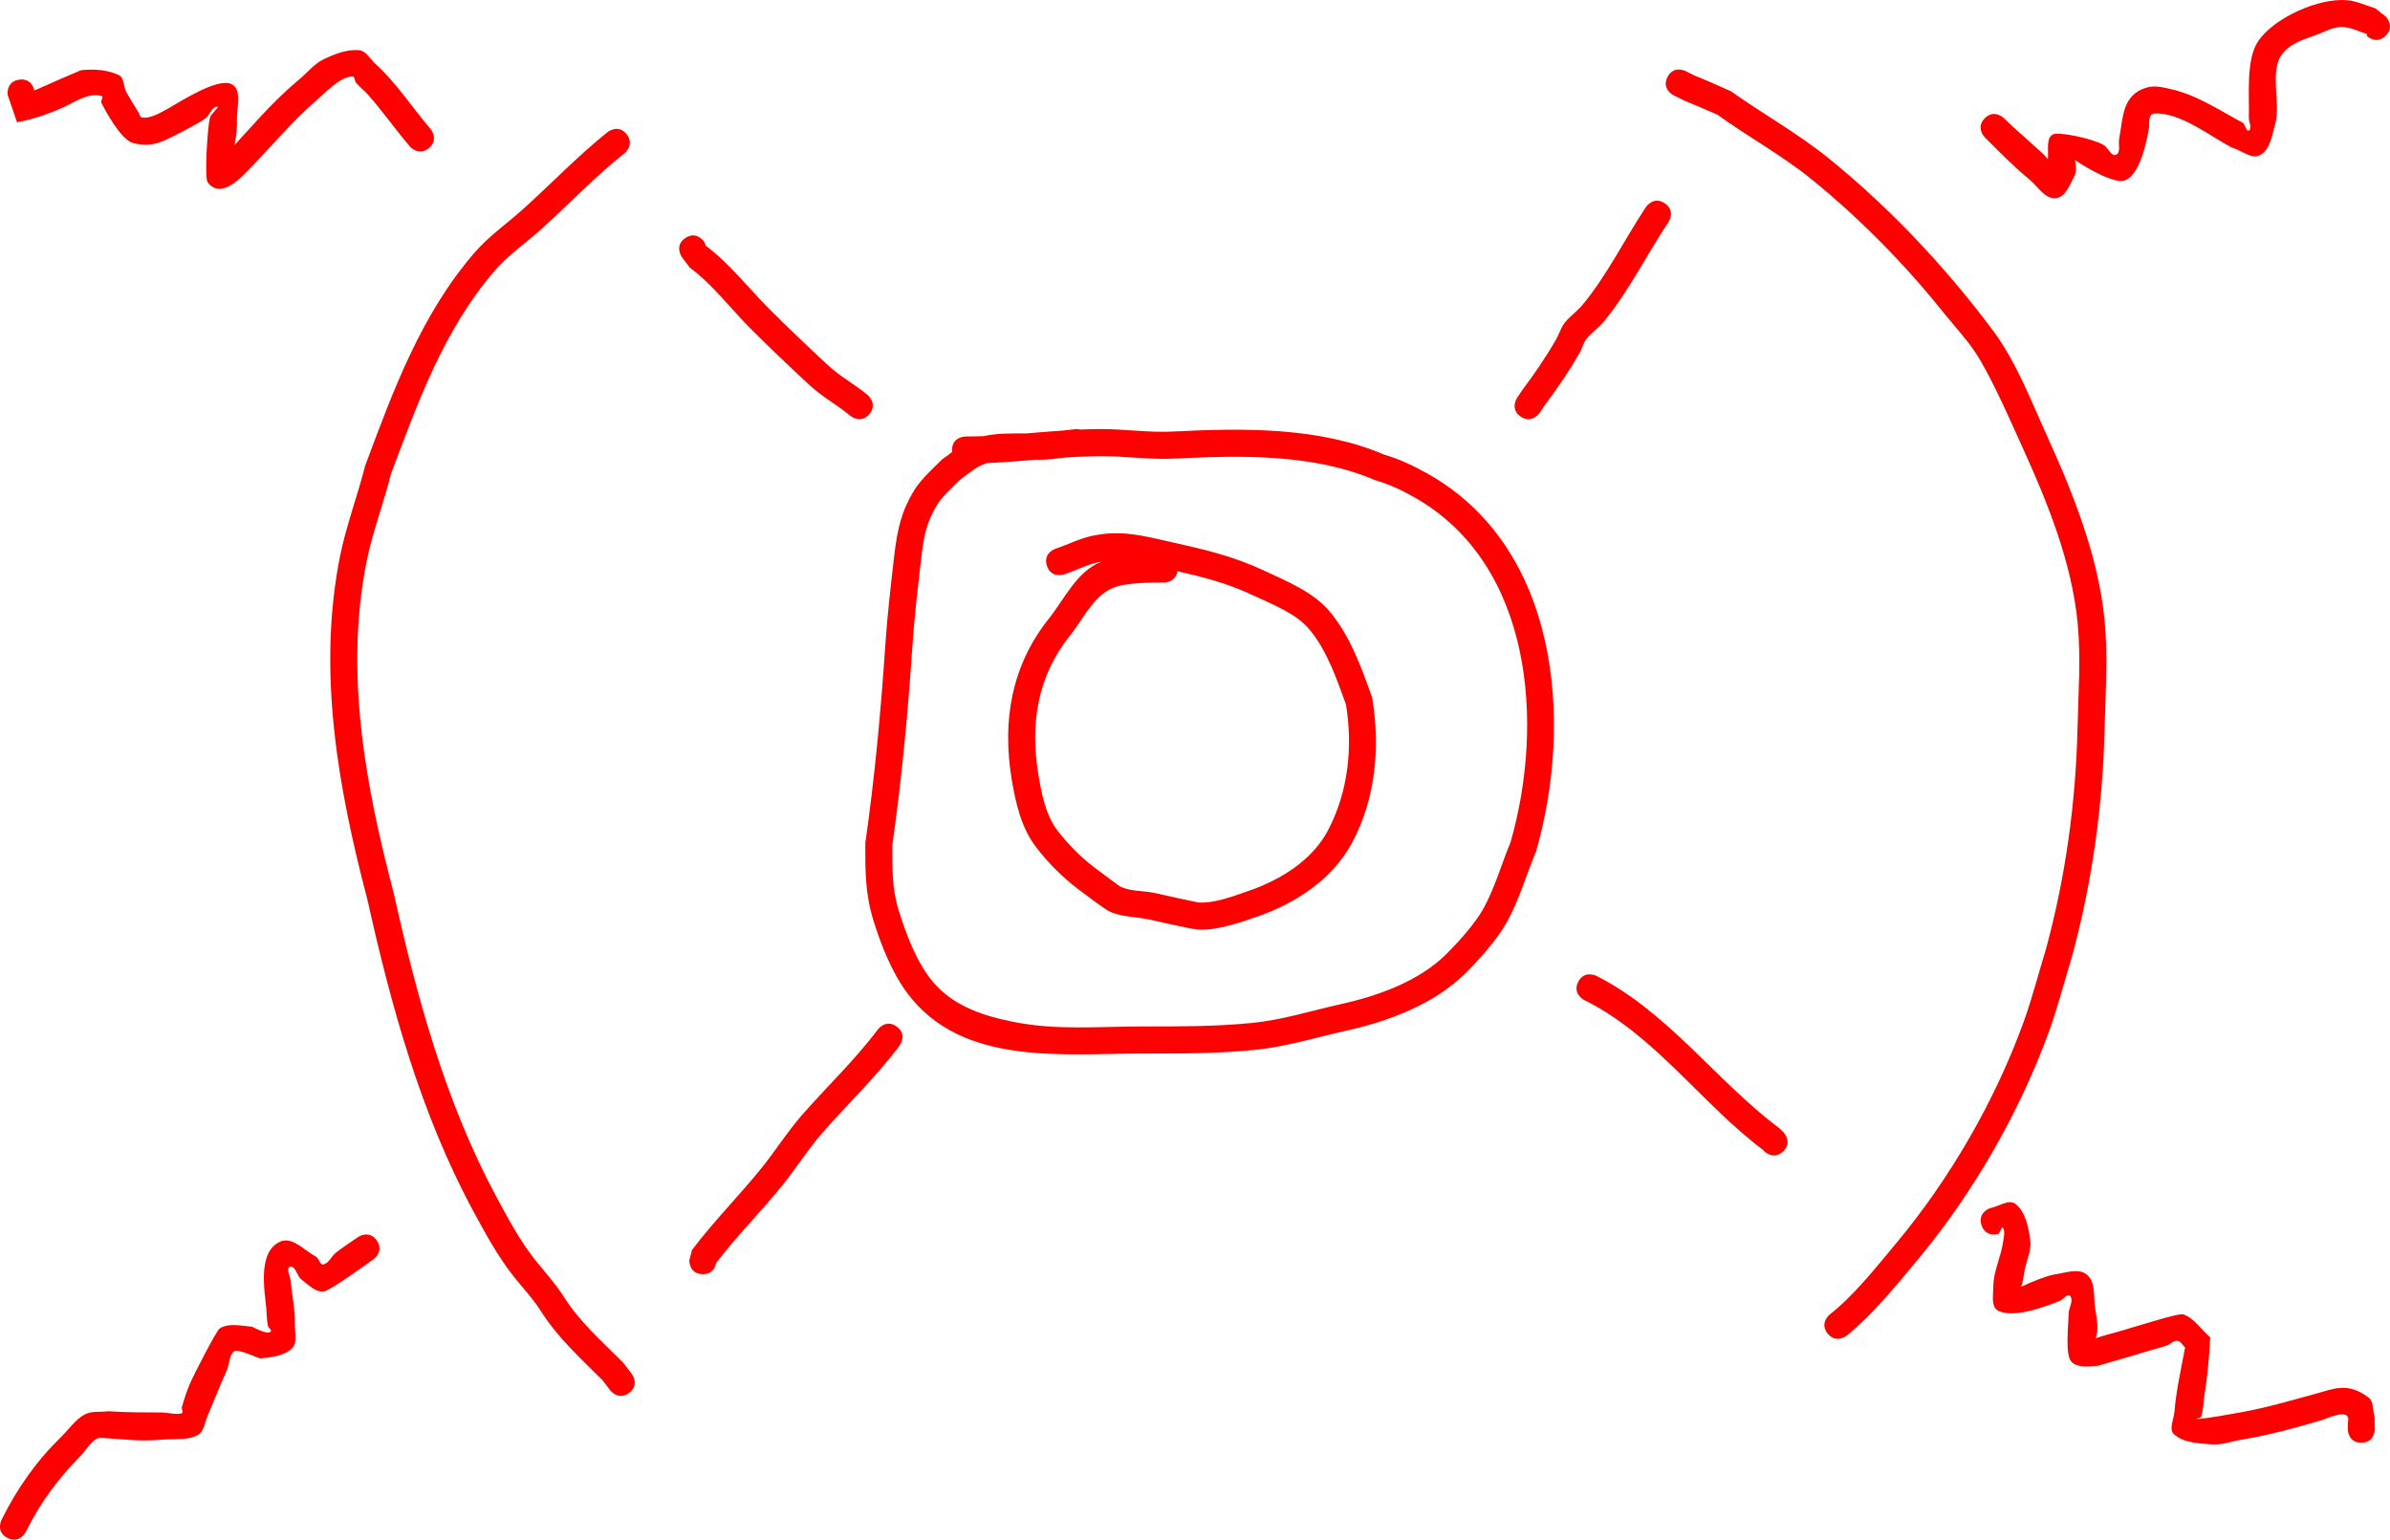<svg version="1.1" xmlns="http://www.w3.org/2000/svg" xmlns:xlink="http://www.w3.org/1999/xlink" width="529.422" height="341.087" viewBox="0,0,529.422,341.087"><g transform="translate(-54.763,-14.268)"><g data-paper-data="{&quot;isPaintingLayer&quot;:true}" fill="#ff0000" fill-rule="nonzero" stroke="none" stroke-width="0.5" stroke-linecap="butt" stroke-linejoin="miter" stroke-miterlimit="10" stroke-dasharray="" stroke-dashoffset="0" style="mix-blend-mode: normal"><path d="M298.729,138.682c-0.275,0.05 -0.554,0.107 -0.837,0.17c-2.565,0.576 -4.927,1.839 -7.421,2.67c0,0 -2.846,0.949 -3.795,-1.897c-0.949,-2.846 1.897,-3.795 1.897,-3.795c2.669,-0.889 5.207,-2.216 7.955,-2.821c6.701,-1.476 11.656,0.008 18.119,1.444c7.087,1.575 13.453,3.087 20.062,6.191c5.04,2.368 11.034,4.764 14.676,9.175c4.565,5.528 6.949,12.382 9.34,18.998c1.786,10.864 0.821,22.351 -4.502,32.225c-4.36,8.088 -12.507,13.339 -20.864,16.243c-3.953,1.374 -8.849,3.111 -13.095,2.919c-1.539,-0.07 -9.15,-1.863 -11.044,-2.261c-2.935,-0.618 -6.118,-0.508 -8.81,-1.83c-1.083,-0.532 -5.103,-3.587 -6.648,-4.746c-3.589,-2.706 -6.835,-5.947 -9.568,-9.531c-3.205,-4.203 -4.477,-9.806 -5.32,-14.89c-2.159,-13.018 -0.048,-25.246 8.209,-35.608c3.488,-4.377 6.149,-10.438 11.645,-12.656zM315.559,140.806c-0.303,2.518 -2.972,2.518 -2.972,2.518h-0.549c-2.896,0 -5.428,0.021 -8.293,0.508c-6.251,0.921 -8.31,6.69 -11.975,11.253c-7.21,8.976 -8.871,19.562 -6.976,30.874c0.697,4.16 1.61,8.95 4.28,12.384c2.386,3.069 5.177,5.904 8.289,8.224c0.707,0.531 5.252,3.947 5.433,4.04c2.314,1.187 5.119,0.929 7.664,1.465c0.377,0.079 9.391,2.108 9.824,2.132c3.565,0.193 7.73,-1.419 11.068,-2.573c6.884,-2.38 14.013,-6.64 17.577,-13.411c4.507,-8.564 5.526,-18.469 3.992,-27.887c-2.065,-5.639 -4.094,-11.69 -7.94,-16.442c-3.073,-3.796 -8.543,-5.8 -12.84,-7.826c-5.499,-2.592 -10.807,-3.955 -16.582,-5.261z"/><path d="M294.18,109.427c1.364,-0.06 2.729,-0.099 4.094,-0.109c5.454,-0.041 10.817,0.831 16.304,0.553c15.423,-0.779 32.349,-1.069 46.79,5.111c3.35,0.968 6.545,2.481 9.585,4.188c29.044,16.3 32.377,54.607 24.092,83.649c-2.163,5.201 -3.801,10.956 -6.573,15.877c-2.103,3.734 -6.049,8.163 -9.012,11.109c-7.04,7 -17.292,10.768 -26.691,12.844c-6.763,1.494 -13.092,3.505 -20.026,4.2c-8.322,0.834 -16.705,0.813 -25.059,0.813c-17.443,-0.02 -39.739,2.82 -51.848,-13.26c-3.485,-4.628 -5.89,-10.724 -7.599,-16.244c-1.833,-5.922 -1.811,-11.024 -1.795,-17.091c2.039,-14.271 3.431,-28.954 4.39,-43.336c0.461,-6.919 1.217,-13.477 2.022,-20.352c0.646,-5.514 1.456,-9.698 4.487,-14.597c1.491,-2.41 4.156,-4.793 6.09,-6.722c0.763,-0.529 1.502,-1.097 2.246,-1.656c-0.015,-0.139 -0.023,-0.285 -0.023,-0.439c0,-3 3,-3 3,-3c1.325,0.001 2.648,-0.026 3.971,-0.074c3.047,-0.69 6.304,-0.592 9.505,-0.609c2.686,-0.217 5.37,-0.447 8.055,-0.629l2.849,-0.317c0,0 0.518,-0.058 1.145,0.091zM290.923,115.607l-2.087,0.231c-1.469,0.241 -3.051,0.286 -4.675,0.276c-3.588,0.291 -7.177,0.586 -10.773,0.741c-0.631,0.203 -1.24,0.456 -1.822,0.77c-1.538,0.831 -2.852,2.021 -4.279,3.031c-1.265,1.269 -3.849,3.652 -4.893,5.359c-2.55,4.172 -3.024,7.338 -3.573,11.983c-0.803,6.795 -1.543,13.226 -1.999,20.064c-0.961,14.416 -2.353,29.127 -4.396,43.43c0.016,5.247 -0.125,9.658 1.499,14.759c1.561,4.902 3.59,10.369 6.679,14.509c4.566,6.12 11.408,8.43 18.507,9.859c9.67,1.947 18.781,1.054 28.573,1.043c8.163,0 16.353,0.026 24.485,-0.785c6.683,-0.667 12.787,-2.645 19.311,-4.087c8.319,-1.839 17.612,-5.058 23.831,-11.319c2.594,-2.612 6.134,-6.516 7.989,-9.817c2.569,-4.574 4.065,-9.988 6.081,-14.816c7.515,-26.254 4.933,-61.604 -21.386,-76.447c-2.735,-1.542 -5.616,-2.902 -8.638,-3.755c-13.715,-5.886 -29.8,-5.499 -44.45,-4.774c-5.577,0.276 -11.026,-0.589 -16.564,-0.545c-2.475,0.02 -4.948,0.132 -7.42,0.289z"/><path d="M206.584,66.988c2.496,-1.664 4.16,0.832 4.16,0.832l0.402,0.912c5.35,4.034 9.358,9.315 14.05,14.007c4.204,4.204 8.692,8.469 13.059,12.516c2.655,2.46 5.908,4.198 8.706,6.521c0,0 2.305,1.921 0.384,4.225c-1.921,2.305 -4.225,0.384 -4.225,0.384c-2.863,-2.397 -6.118,-4.139 -8.867,-6.659c-4.457,-4.086 -9.026,-8.471 -13.3,-12.744c-4.478,-4.478 -8.281,-9.629 -13.407,-13.45l-1.794,-2.383c0,0 -1.664,-2.496 0.832,-4.16z"/><path d="M391.647,106.576c-2.496,-1.664 -0.832,-4.16 -0.832,-4.16l1.194,-1.783c2.708,-3.611 5.219,-7.273 7.471,-11.2c0.667,-1.163 1.016,-2.516 1.83,-3.582c1.123,-1.47 2.726,-2.517 3.913,-3.936c5.476,-6.548 9.429,-14.693 14.146,-21.784c0,0 1.664,-2.496 4.16,-0.832c2.496,1.664 0.832,4.16 0.832,4.16c-4.823,7.219 -8.846,15.449 -14.409,22.148c-1.133,1.365 -2.688,2.35 -3.775,3.752c-0.683,0.881 -0.913,2.039 -1.465,3.008c-2.367,4.16 -5.041,8.046 -7.905,11.865l-1.002,1.512c0,0 -1.664,2.496 -4.16,0.832z"/><path d="M449.798,269.299c-2.121,2.121 -4.243,0 -4.243,0l-0.228,-0.27c-13.6,-10.2 -24.062,-25.548 -39.629,-33.215c0,0 -2.683,-1.342 -1.342,-4.025c1.342,-2.683 4.025,-1.342 4.025,-1.342c15.912,8.055 26.585,23.311 40.546,33.781l0.87,0.828c0,0 2.121,2.121 0,4.243z"/><path d="M213.387,294.069c-0.158,0.862 -0.747,2.468 -2.942,2.468c-3,0 -3,-3 -3,-3l0.6,-2.349c4.778,-6.337 10.445,-11.997 15.428,-18.189c3.065,-3.808 5.662,-7.96 8.891,-11.656c5.588,-6.398 11.759,-12.207 16.868,-19.029c0,0 1.8,-2.4 4.2,-0.6c2.4,1.8 0.6,4.2 0.6,4.2c-5.221,6.95 -11.477,12.889 -17.179,19.411c-3.156,3.61 -5.686,7.686 -8.682,11.408c-4.757,5.909 -10.188,11.315 -14.783,17.337z"/><path d="M194.147,322.826c-2.382,1.824 -4.206,-0.557 -4.206,-0.557l-1.673,-2.194c-5.026,-5.015 -10.054,-9.561 -13.857,-15.598c-1.702,-2.67 -3.913,-4.979 -5.881,-7.46c-3.497,-4.409 -6.4,-9.763 -9.057,-14.695c-11.504,-21.356 -18.097,-45.228 -23.335,-68.803c-6.494,-24.664 -11.148,-50.577 -6.051,-76.055c1.334,-6.669 3.892,-13.382 5.553,-19.998c6.25,-16.736 12.333,-33.424 24.227,-47.221c3.134,-3.636 7.158,-6.413 10.699,-9.601c6.278,-5.652 12.197,-11.836 18.782,-17.117c0,0 2.343,-1.874 4.217,0.469c1.874,2.343 -0.469,4.217 -0.469,4.217c-6.518,5.2 -12.357,11.348 -18.56,16.93c-3.353,3.018 -7.204,5.627 -10.169,9.07c-11.334,13.163 -16.999,29.109 -22.999,45.036c-1.61,6.468 -4.139,13.027 -5.43,19.541c-4.873,24.578 -0.222,49.542 6.03,73.313c5.13,23.077 11.529,46.479 22.794,67.386c2.494,4.628 5.223,9.726 8.516,13.86c2.088,2.622 4.385,5.099 6.2,7.916c3.567,5.757 8.531,10.074 13.3,14.853l1.923,2.5c0,0 1.824,2.382 -0.557,4.206z"/><path d="M424.126,31.349c1.342,-2.683 4.025,-1.342 4.025,-1.342l1.969,0.996c2.717,1.087 5.392,2.28 8.063,3.476c7.132,5.066 14.948,9.412 21.745,14.927c13.562,11.004 25.859,24.094 36.281,38.051c5.203,6.967 8.546,15.781 12.122,23.647c5.758,12.67 11.226,26.475 12.622,40.497c0.793,7.97 0.195,15.989 0.014,23.976c-0.388,17.094 -2.756,34.188 -7.257,50.699c-1.67,5.444 -3.1,11.053 -5.036,16.405c-6.549,18.101 -16.994,36.184 -29.331,50.919c-4.763,5.689 -9.75,11.886 -15.514,16.556c0,0 -2.343,1.874 -4.217,-0.469c-1.874,-2.343 0.469,-4.217 0.469,-4.217c5.475,-4.312 10.178,-10.366 14.65,-15.708c11.892,-14.205 21.994,-31.668 28.301,-49.122c1.891,-5.232 3.283,-10.714 4.916,-16.034c4.368,-16.005 6.647,-32.596 7.021,-49.165c0.175,-7.748 0.769,-15.519 0.014,-23.251c-1.305,-13.359 -6.63,-26.542 -12.113,-38.603c-2.968,-6.53 -5.876,-13.315 -9.463,-19.535c-2.265,-3.927 -5.627,-7.391 -8.438,-10.906c-8.419,-10.526 -18.296,-20.518 -28.809,-29.072c-6.545,-5.326 -14.11,-9.459 -20.955,-14.387c-2.424,-1.069 -4.853,-2.13 -7.313,-3.114l-2.424,-1.2c0,0 -2.683,-1.342 -1.342,-4.025z"/><path d="M59.005,31.918c2.572,-0.367 3.235,1.81 3.366,2.401c3.055,-1.39 10.225,-4.483 10.334,-4.495c2.799,-0.303 5.834,-0.127 8.378,1.082c1.207,0.574 0.993,2.487 1.618,3.668c0.819,1.549 1.785,3.017 2.706,4.508c0.257,0.416 0.342,1.136 0.825,1.212c2.041,0.322 4.472,-1.314 6.082,-2.156c2.581,-1.474 10.938,-6.878 13.845,-5.173c2.266,1.329 1.012,5.18 1.092,7.806c0.04,1.3 -0.061,3.563 -0.552,5.643c1.89,-2.078 3.793,-4.145 5.69,-6.217c2.782,-3.041 5.755,-5.923 8.919,-8.565c1.688,-1.41 3.104,-3.251 5.086,-4.204c2.449,-1.179 5.185,-2.265 7.894,-2.042c1.553,0.128 2.441,1.94 3.595,2.987c4.655,4.222 8.159,9.69 12.238,14.447c0,0 1.952,2.278 -0.325,4.23c-2.278,1.952 -4.23,-0.325 -4.23,-0.325c-3.203,-3.738 -6.039,-7.822 -9.302,-11.494c-0.82,-0.923 -1.823,-1.675 -2.623,-2.615c-0.349,-0.411 -0.259,-1.416 -0.798,-1.406c-2.784,0.051 -6.021,3.612 -7.668,5.013c-5.613,4.774 -10.095,10.334 -15.25,15.566c-1.496,1.518 -6.154,6.846 -9.162,2.862c-0.749,-0.992 -0.041,-12.204 0.508,-14.323c0.237,-0.917 2.426,-2.569 1.491,-2.418c-1.176,0.19 -1.512,1.877 -2.477,2.577c-1.594,1.156 -3.416,1.957 -5.124,2.936c-3.671,1.808 -6.279,3.732 -10.912,2.535c-2.717,-0.702 -6.315,-7.421 -7.036,-8.963c-0.201,-0.429 0.55,-1.257 0.104,-1.418c-2.732,-0.985 -6.316,1.45 -8.35,2.384c-3.323,1.526 -6.835,2.729 -10.429,3.403l-2.076,-6.05c0,0 -0.424,-2.97 2.546,-3.394z"/><path d="M56.44,354.979c-2.683,-1.342 -1.342,-4.025 -1.342,-4.025l0.062,-0.125c3.515,-7.002 7.643,-12.877 13.28,-18.378c1.67,-1.63 3.016,-3.722 5.07,-4.828c1.55,-0.834 3.488,-0.479 5.232,-0.718c3.961,0.267 7.937,0.263 11.907,0.278c1.453,0.005 2.954,0.55 4.357,0.171c0.438,-0.118 -0.074,-0.924 0.049,-1.361c0.504,-1.801 1.09,-3.585 1.818,-5.308c0.582,-1.377 5.792,-11.637 6.557,-12.127c1.992,-1.277 4.727,-0.558 7.087,-0.394c0.211,0.015 3.427,1.927 4.207,1.1c0.334,-0.354 -0.542,-0.837 -0.632,-1.315c-0.241,-1.276 -0.241,-2.587 -0.35,-3.881c-0.312,-3.705 -2.06,-12.568 3.175,-14.774c2.613,-1.101 5.319,2.013 7.817,3.356c0.702,0.378 0.868,1.883 1.651,1.732c1.233,-0.238 1.758,-1.802 2.744,-2.581c1.569,-1.24 3.268,-2.307 4.902,-3.46c0,0 2.451,-1.73 4.181,0.721c1.73,2.451 -0.721,4.181 -0.721,4.181c-1.392,0.982 -9.683,7.015 -11.026,7.139c-1.862,0.171 -3.435,-1.55 -4.939,-2.661c-1.005,-0.743 -1.243,-3.041 -2.473,-2.818c-1.065,0.193 0.043,2.164 0.126,3.243c0.246,3.184 0.997,6.345 0.908,9.537c-0.05,1.77 0.626,4.029 -0.632,5.275c-1.732,1.716 -4.537,1.981 -6.961,2.245c-0.449,0.049 -5.038,-2.287 -5.908,-1.539c-1.124,0.966 -0.972,2.804 -1.577,4.156c-1.515,3.388 -2.886,6.838 -4.326,10.259c-0.602,1.43 -0.772,3.412 -2.148,4.131c-2.269,1.185 -5.065,0.765 -7.617,0.969c-5.013,0.402 -7.118,0.073 -12.062,-0.273c-0.919,0.044 -1.973,-0.349 -2.758,0.133c-1.421,0.873 -2.253,2.46 -3.415,3.657c-5.071,5.226 -8.916,10.308 -12.157,16.819l-0.062,0.125c0,0 -1.342,2.683 -4.025,1.342z"/><path d="M577.825,333.879c-3,0 -3,-3 -3,-3l0.058,-1.608c0.67,-3.326 -4.621,-0.742 -5.914,-0.362c-5.933,1.74 -11.689,3.327 -17.795,4.318c-2.13,0.346 -4.241,1.187 -6.392,1.016c-2.886,-0.229 -6.21,-0.304 -8.405,-2.193c-1.262,-1.086 -0.079,-3.334 0.054,-4.993c0.381,-4.762 1.495,-9.585 2.365,-14.281c-0.567,-0.493 -0.953,-1.401 -1.7,-1.48c-0.858,-0.091 -1.553,0.758 -2.365,1.048c-1.083,0.387 -2.205,0.653 -3.307,0.98c-0.438,0.13 -11.732,3.486 -11.927,3.502c-1.963,0.155 -4.438,0.529 -5.847,-0.848c-1.492,-1.458 -0.676,-8.282 -0.66,-10.623c0.009,-1.329 1.15,-2.891 0.375,-3.97c-0.519,-0.722 -1.593,0.799 -2.422,1.12c-3.437,1.327 -10.166,3.88 -13.584,2.109c-1.617,-0.838 -1.047,-3.543 -1.043,-5.365c0.008,-3.4 1.731,-6.593 2.182,-9.963c0.131,-0.981 0.471,-2.117 -0.033,-2.97c-0.272,-0.46 -0.643,0.854 -0.964,1.282c0,0 -2.846,0.949 -3.795,-1.897c-0.949,-2.846 1.897,-3.795 1.897,-3.795c1.875,-0.305 4.141,-2.101 5.626,-0.915c2.253,1.8 2.868,5.156 3.262,8.013c0.308,2.233 -0.791,4.438 -1.239,6.647c-0.247,1.22 -0.338,2.5 -0.74,3.673c2.238,-1.11 5.959,-2.511 7.106,-2.671c2.464,-0.343 5.57,-1.593 7.462,0.022c2.067,1.764 1.333,5.272 1.863,7.937c0.192,0.963 0.838,4.4 0.031,6.144c1.621,-0.615 3.33,-0.982 4.992,-1.479c1.916,-0.573 3.835,-1.136 5.753,-1.705c1.465,-0.434 7.854,-2.418 8.658,-2.137c2.476,0.867 3.992,3.406 5.988,5.109c-0.223,4.35 -0.627,8.7 -1.306,13.002c-0.24,1.523 -0.214,3.112 -0.722,4.568c-0.127,0.364 -1.429,0.477 -1.044,0.498c1.538,0.083 8.279,-1.199 8.904,-1.304c5.898,-0.99 11.376,-2.591 17.138,-4.171c4.523,-1.24 7.369,-2.759 12.084,0.703c1.199,0.881 0.898,2.837 1.347,4.256l0.058,2.785c0,0 0,3 -3,3z"/><path d="M583.242,22.182c-2.121,2.121 -4.243,-0 -4.243,-0l0.161,-0.346c-1.627,-0.51 -3.189,-1.313 -4.88,-1.531c-2.21,-0.285 -3.795,0.656 -5.695,1.412c-2.985,1.186 -6.548,1.917 -8.518,4.851c-2.482,3.696 -0.116,10.869 -1.264,14.94c-0.711,2.52 -1.075,5.825 -3.362,7.1c-1.917,1.069 -4.245,-1.118 -6.367,-1.678c-4.679,-2.474 -11.534,-7.89 -17.111,-7.508c-1.492,0.102 -1.078,2.655 -1.162,3.159c-0.557,3.338 -2.023,10.181 -5.178,11.586c-2.209,0.984 -8.16,-2.345 -11.247,-4.462c0.001,0.003 0.002,0.007 0.003,0.01c0.285,1.148 0.425,2.491 -0.109,3.547c-0.97,1.92 -2.028,4.756 -4.172,4.922c-2.366,0.183 -3.947,-2.648 -5.783,-4.151c-3.434,-2.812 -6.736,-6.191 -9.885,-9.336c0,0 -2.121,-2.121 0,-4.243c2.121,-2.121 4.243,0 4.243,0c2.079,2.081 4.346,3.965 6.507,5.961c0.848,0.783 2.27,1.858 3.218,3.148c0.217,-1.923 -0.521,-4.742 1.19,-5.551c1.246,-0.589 8.718,0.928 11.195,2.389c0.994,0.586 1.647,2.604 2.711,2.156c1.124,-0.474 0.459,-2.396 0.697,-3.592c0.889,-4.46 0.53,-9.692 6.143,-11.318c1.915,-0.555 4.02,0.06 5.958,0.531c5.433,1.322 10.482,4.745 15.372,7.337c0.44,0.539 0.812,2.092 1.321,1.617c0.68,-0.632 -0.098,-1.857 -0.067,-2.784c0.158,-4.716 -0.721,-12.765 2.031,-16.911c3.426,-5.161 13.466,-9.739 19.834,-9.113c2.107,0.207 4.069,1.176 6.103,1.764l2.358,1.851c0,0 2.121,2.121 -0,4.243z"/></g></g></svg><!--rotationCenter:265.23725299971863:165.73237145801562-->